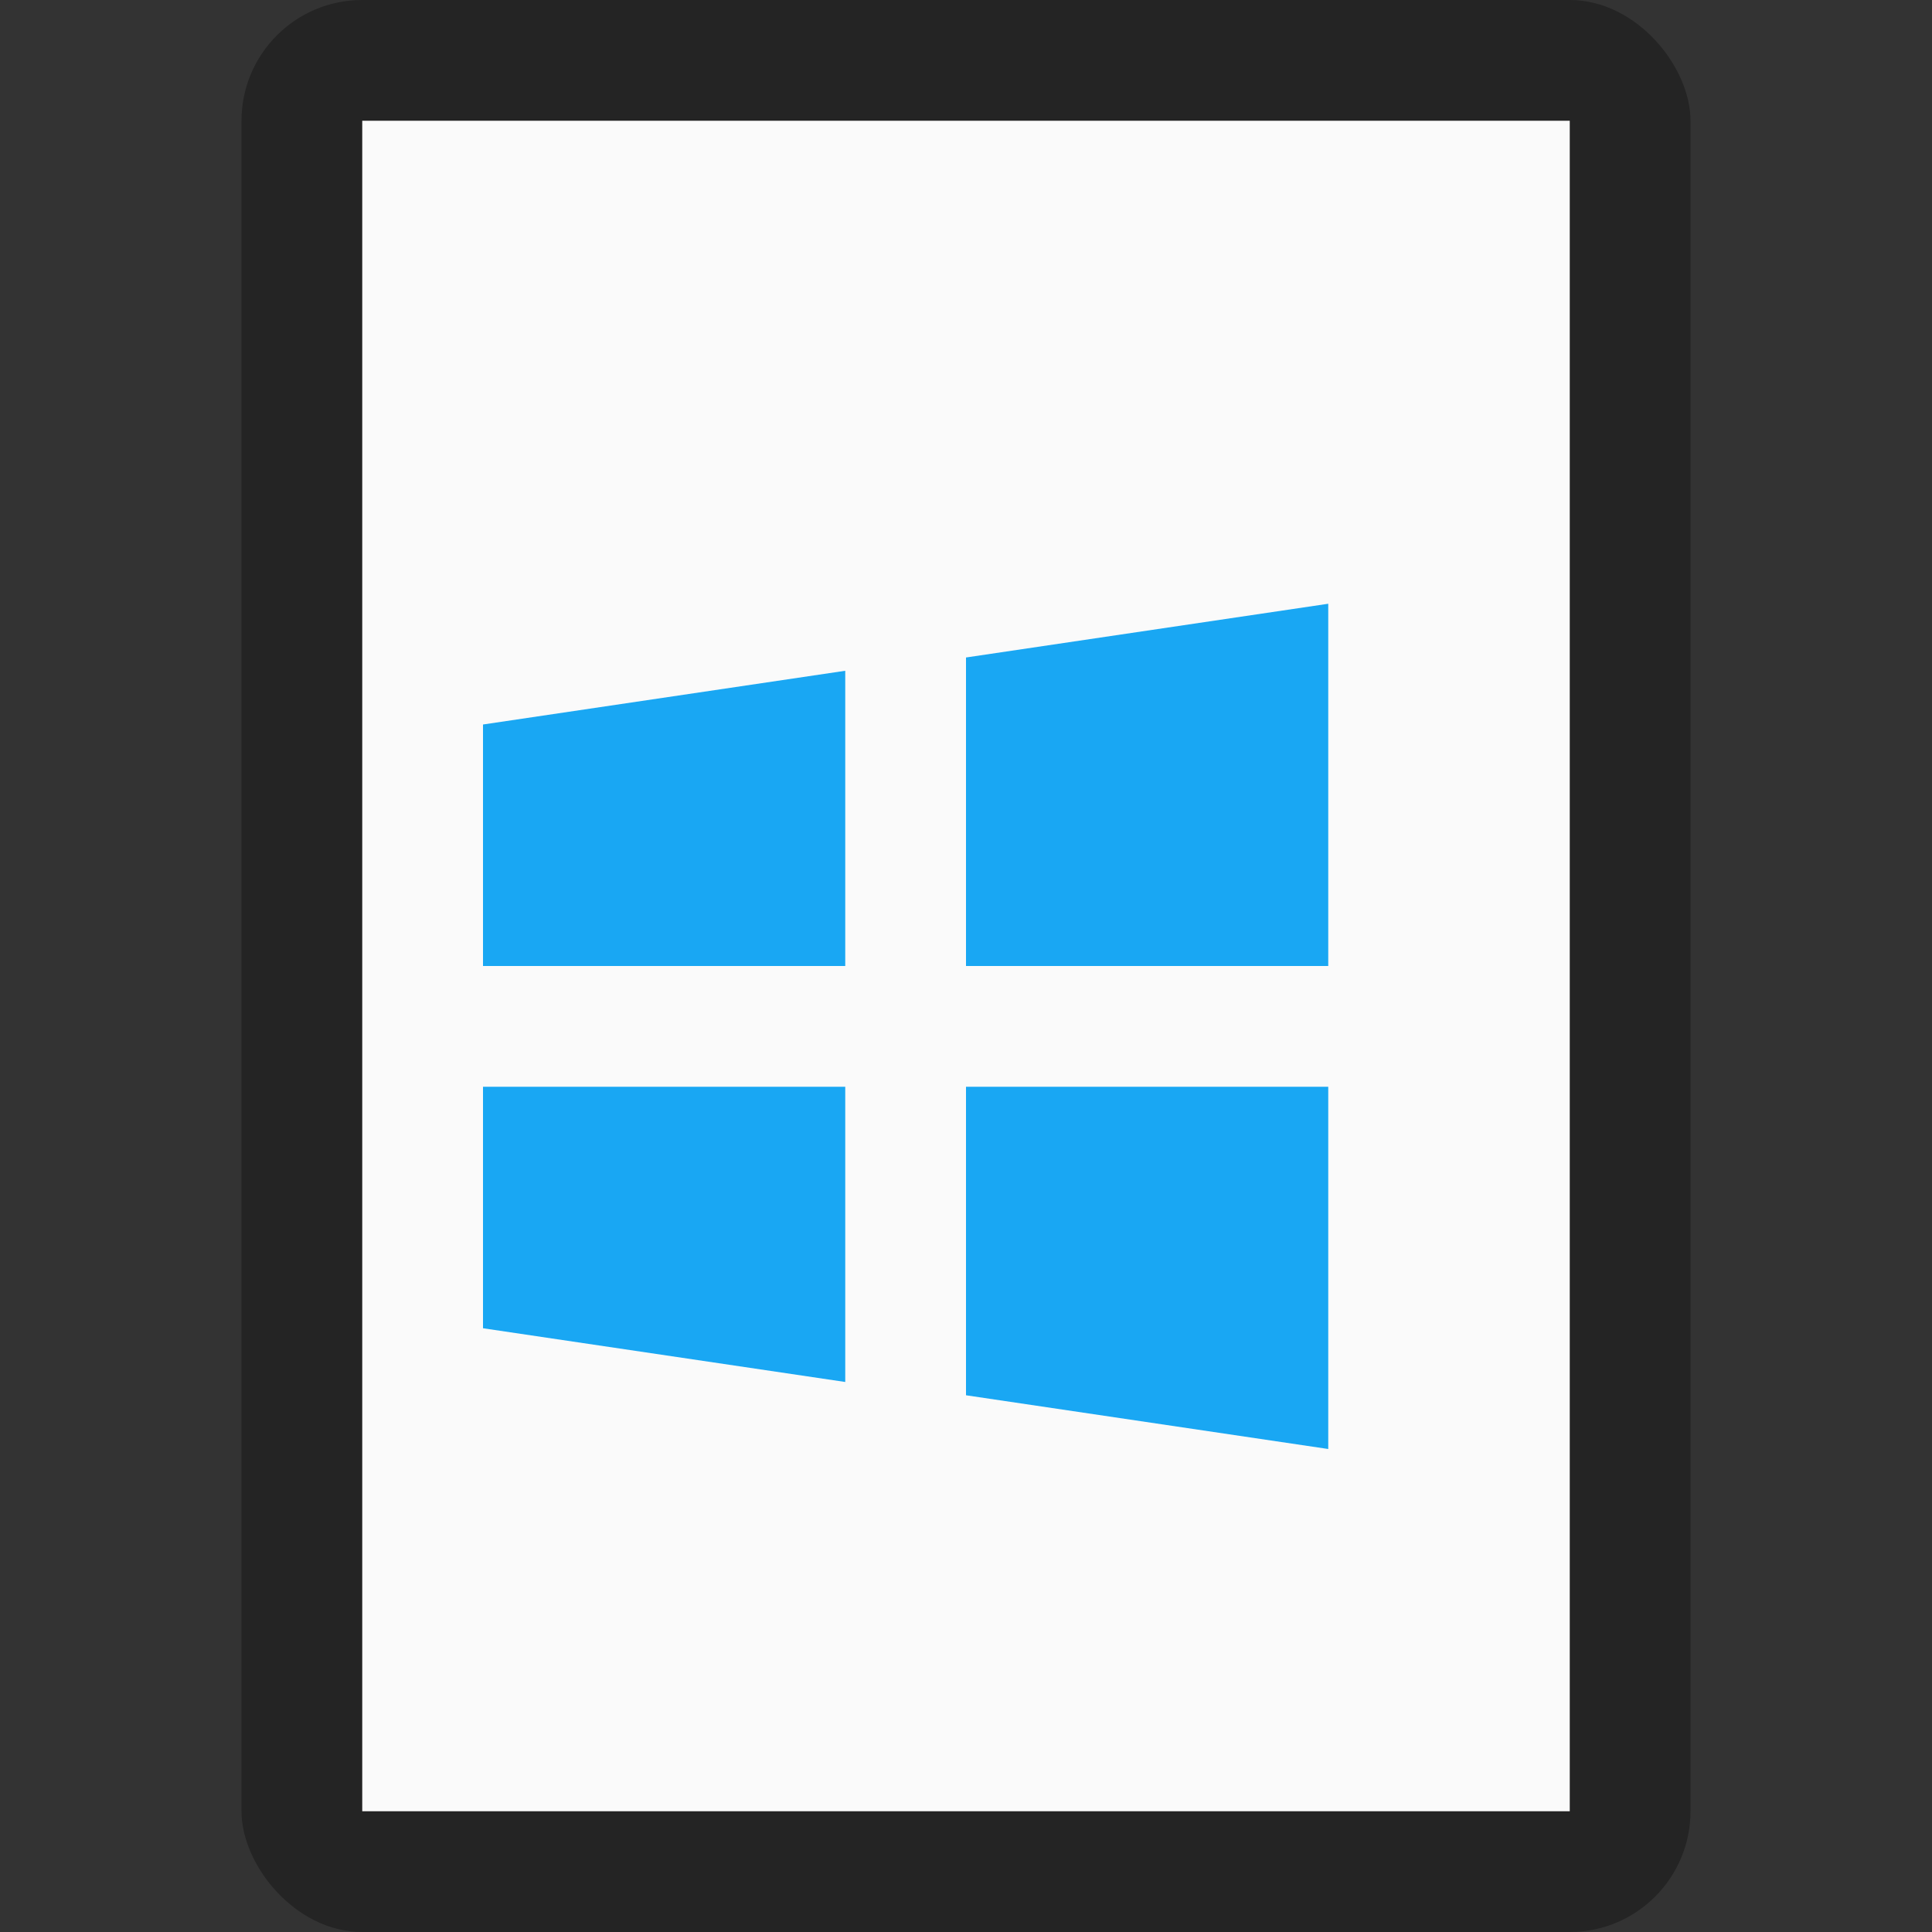 <?xml version="1.0" encoding="UTF-8" standalone="no"?>
<!-- Created with Inkscape (http://www.inkscape.org/) -->

<svg
   width="16"
   height="16"
   viewBox="0 0 16 16"
   version="1.1"
   id="svg5"
   inkscape:version="1.2.1 (9c6d41e410, 2022-07-14)"
   sodipodi:docname="application-x-ms-dos-executable.svg"
   xmlns:inkscape="http://www.inkscape.org/namespaces/inkscape"
   xmlns:sodipodi="http://sodipodi.sourceforge.net/DTD/sodipodi-0.dtd"
   xmlns="http://www.w3.org/2000/svg"
   xmlns:svg="http://www.w3.org/2000/svg">
  <rect x="0" y="0" width="16" height="16" fill="#333333" stroke="none"/>
  <sodipodi:namedview
     id="namedview7"
     pagecolor="#ffffff"
     bordercolor="#000000"
     borderopacity="0.25"
     inkscape:showpageshadow="2"
     inkscape:pageopacity="0.0"
     inkscape:pagecheckerboard="0"
     inkscape:deskcolor="#d1d1d1"
     inkscape:document-units="px"
     showgrid="false"
     inkscape:zoom="49.375"
     inkscape:cx="7.9898734"
     inkscape:cy="8"
     inkscape:window-width="1920"
     inkscape:window-height="1002"
     inkscape:window-x="0"
     inkscape:window-y="0"
     inkscape:window-maximized="1"
     inkscape:current-layer="svg5" />
  <defs
     id="defs2" />
  <rect
     style="opacity:0.3;fill:#000000;fill-opacity:1;stroke-width:2;stroke-linejoin:round"
     id="rect234"
     width="12"
     height="16"
     x="2"
     y="0"
     ry="1" />
  <rect
     style="fill:#fafafa;fill-opacity:1;stroke-width:2.887;stroke-linejoin:round"
     id="rect2307"
     width="10"
     height="14"
     x="3"
     y="1" />
  <path
     id="path2407"
     style="fill:#19a7f3;fill-opacity:1;stroke-width:3.345"
     d="M 11,5 8,5.445 V 8 h 3 z M 7,5.555 4,6 V 8 H 7 Z M 4,9 v 2 l 3,0.445 V 9 Z m 4,0 v 2.555 L 11,12 V 9 Z"
     sodipodi:nodetypes="cccccccccccccccccccc" />
</svg>
